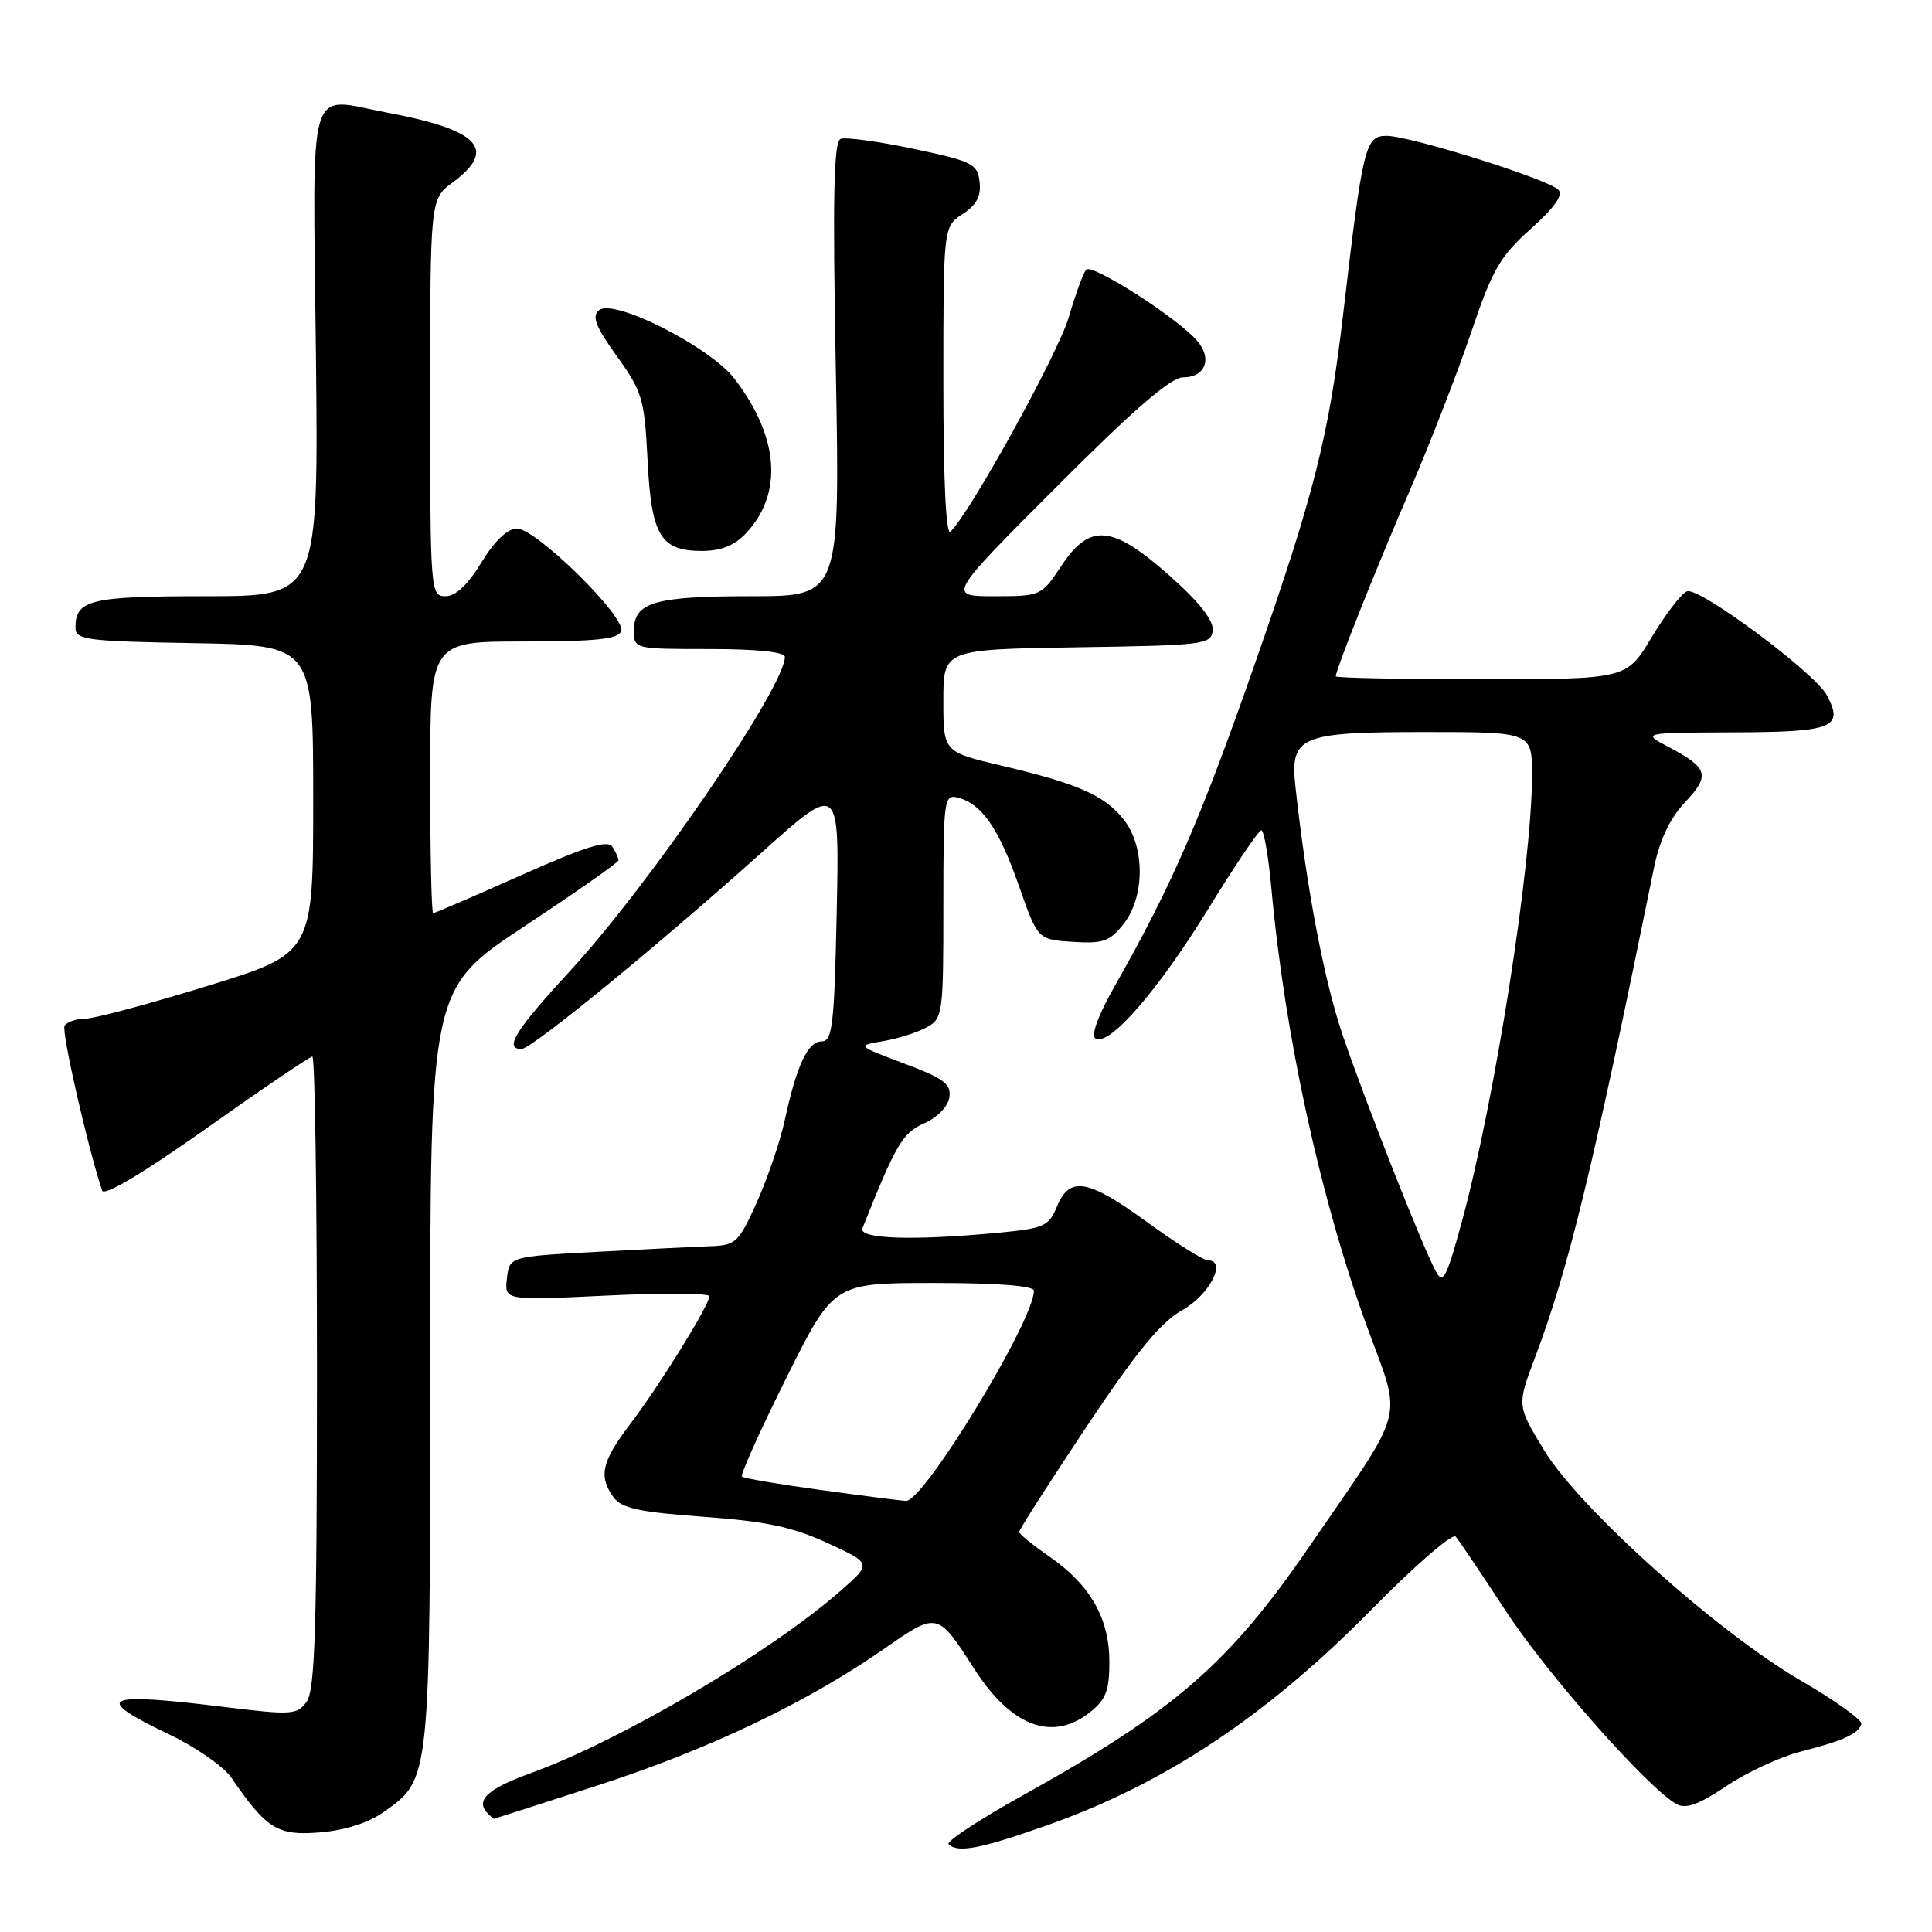 <?xml version="1.0" encoding="UTF-8" standalone="no"?>
<!DOCTYPE svg PUBLIC "-//W3C//DTD SVG 1.1//EN" "http://www.w3.org/Graphics/SVG/1.1/DTD/svg11.dtd" >
<svg xmlns="http://www.w3.org/2000/svg" xmlns:xlink="http://www.w3.org/1999/xlink" version="1.1" viewBox="0 0 256 256">
 <g >
 <path fill="currentColor"
d=" M 138.67 241.89 C 154.34 236.37 167.87 227.37 181.81 213.20 C 187.48 207.43 192.46 203.12 192.89 203.61 C 193.31 204.10 196.31 208.55 199.55 213.50 C 205.05 221.90 218.40 236.99 222.16 239.06 C 223.39 239.74 225.13 239.10 228.76 236.66 C 231.47 234.84 235.89 232.79 238.59 232.10 C 244.25 230.66 246.27 229.74 246.64 228.43 C 246.79 227.92 243.17 225.33 238.61 222.68 C 227.53 216.23 209.26 199.84 204.59 192.15 C 201.00 186.24 201.00 186.24 203.41 179.84 C 207.87 167.98 210.95 155.33 219.16 115.00 C 219.91 111.32 221.26 108.45 223.25 106.34 C 226.63 102.74 226.36 101.77 221.19 99.03 C 217.50 97.09 217.50 97.09 229.78 97.04 C 242.91 97.00 244.36 96.41 242.06 92.11 C 240.47 89.13 225.13 77.74 223.54 78.35 C 222.80 78.63 220.70 81.37 218.86 84.43 C 215.53 90.00 215.53 90.00 196.27 90.00 C 185.67 90.00 177.00 89.83 177.00 89.62 C 177.00 88.74 182.19 75.69 186.80 65.00 C 189.52 58.67 193.19 49.23 194.95 44.00 C 197.74 35.73 198.77 33.96 202.83 30.33 C 205.96 27.53 207.17 25.83 206.50 25.15 C 205.10 23.73 186.85 18.00 183.74 18.00 C 180.90 18.00 180.59 19.27 177.99 41.50 C 176.09 57.78 174.18 65.35 166.26 88.00 C 159.03 108.69 155.27 117.34 147.67 130.73 C 145.51 134.53 144.53 137.21 145.16 137.60 C 146.95 138.71 153.42 131.29 160.06 120.50 C 163.60 114.74 166.78 110.02 167.13 110.02 C 167.48 110.01 168.08 113.49 168.47 117.75 C 170.24 137.20 174.94 158.76 181.11 175.72 C 185.83 188.67 186.56 185.89 173.35 205.13 C 162.81 220.47 155.56 226.75 135.63 237.84 C 129.81 241.07 125.34 244.01 125.69 244.36 C 126.89 245.56 129.84 245.00 138.67 241.89 Z  M 50.95 240.03 C 57.03 235.70 57.00 236.04 57.00 181.04 C 57.00 131.01 57.00 131.01 69.47 122.75 C 76.34 118.21 81.95 114.28 81.96 114.00 C 81.96 113.72 81.60 112.92 81.16 112.22 C 80.54 111.25 77.67 112.14 69.06 115.97 C 62.86 118.74 57.60 121.00 57.39 121.00 C 57.18 121.00 57.00 112.90 57.00 103.00 C 57.00 85.00 57.00 85.00 69.39 85.00 C 78.93 85.00 81.91 84.69 82.31 83.64 C 83.01 81.80 71.01 69.99 68.47 70.03 C 67.23 70.05 65.50 71.71 63.79 74.53 C 62.00 77.47 60.38 79.00 59.04 79.00 C 57.04 79.00 57.00 78.50 57.00 52.69 C 57.00 26.38 57.00 26.38 60.00 24.16 C 65.91 19.79 63.52 17.22 51.40 14.94 C 40.53 12.90 41.45 9.83 41.86 46.76 C 42.21 79.00 42.21 79.00 27.30 79.00 C 11.93 79.00 10.00 79.47 10.00 83.17 C 10.00 84.79 11.44 84.97 25.75 85.22 C 41.50 85.50 41.50 85.50 41.50 105.91 C 41.50 126.33 41.50 126.33 27.50 130.64 C 19.80 133.02 12.51 134.97 11.31 134.98 C 10.10 134.99 8.87 135.41 8.56 135.91 C 8.11 136.63 11.57 151.84 13.53 157.76 C 13.79 158.54 18.97 155.45 27.36 149.51 C 34.74 144.28 41.06 140.00 41.39 140.00 C 41.73 140.00 42.00 158.81 42.00 181.81 C 42.00 215.57 41.74 223.98 40.63 225.49 C 39.36 227.23 38.65 227.28 29.69 226.18 C 13.53 224.19 12.12 224.89 22.40 229.81 C 25.92 231.49 29.64 234.07 30.65 235.55 C 35.34 242.38 36.78 243.27 42.41 242.80 C 45.78 242.52 48.87 241.52 50.95 240.03 Z  M 79.25 236.56 C 93.89 231.82 106.86 225.63 117.09 218.52 C 124.24 213.54 124.21 213.53 129.08 221.12 C 133.98 228.76 139.41 230.82 144.37 226.93 C 146.54 225.22 147.00 224.04 147.00 220.18 C 146.99 214.43 144.46 209.99 139.05 206.25 C 136.87 204.74 135.06 203.28 135.04 203.00 C 135.02 202.72 139.02 196.48 143.92 189.12 C 150.58 179.12 153.81 175.19 156.67 173.59 C 160.28 171.57 162.63 167.00 160.05 167.00 C 159.46 167.00 155.88 164.75 152.09 162.00 C 144.14 156.22 141.74 155.79 140.06 159.86 C 138.97 162.50 138.35 162.77 132.19 163.35 C 120.95 164.42 113.72 164.17 114.28 162.75 C 118.71 151.62 119.60 150.10 122.47 148.84 C 124.22 148.06 125.63 146.61 125.80 145.39 C 126.05 143.63 125.06 142.89 119.80 140.92 C 113.50 138.55 113.50 138.55 117.00 137.96 C 118.92 137.64 121.51 136.82 122.75 136.15 C 124.93 134.97 125.00 134.45 125.00 120.06 C 125.00 105.85 125.09 105.21 126.94 105.69 C 130.10 106.52 132.35 109.78 135.00 117.35 C 137.50 124.50 137.50 124.50 142.14 124.80 C 146.16 125.06 147.05 124.75 148.89 122.42 C 151.72 118.81 151.73 112.20 148.91 108.61 C 146.39 105.40 142.85 103.84 132.69 101.45 C 125.00 99.63 125.00 99.63 125.00 92.84 C 125.00 86.05 125.00 86.05 142.75 85.77 C 159.67 85.51 160.51 85.41 160.69 83.50 C 160.81 82.18 158.84 79.70 154.94 76.25 C 147.36 69.53 144.41 69.27 140.62 75.00 C 138.00 78.95 137.90 79.00 131.75 79.00 C 125.53 79.00 125.53 79.00 140.00 64.50 C 150.23 54.25 155.15 50.00 156.77 50.00 C 159.77 50.00 160.69 47.42 158.53 45.04 C 155.73 41.94 144.69 34.90 143.93 35.73 C 143.54 36.15 142.51 38.98 141.63 42.00 C 140.26 46.73 128.72 67.67 125.95 70.45 C 125.35 71.05 125.00 63.73 125.00 50.72 C 125.00 30.05 125.00 30.05 127.55 28.37 C 129.40 27.16 130.02 25.99 129.80 24.10 C 129.52 21.70 128.87 21.37 121.05 19.72 C 116.41 18.74 112.06 18.15 111.40 18.40 C 110.47 18.76 110.32 25.90 110.75 48.93 C 111.31 79.00 111.31 79.00 99.59 79.00 C 86.74 79.00 84.00 79.80 84.00 83.54 C 84.00 85.99 84.04 86.00 94.00 86.00 C 100.26 86.00 104.00 86.39 104.00 87.04 C 104.00 91.03 86.09 117.21 75.53 128.66 C 68.29 136.51 66.74 139.00 69.10 139.00 C 70.43 139.00 87.11 125.36 101.00 112.90 C 111.23 103.73 111.23 103.73 110.87 120.86 C 110.55 135.87 110.30 137.99 108.87 137.99 C 107.03 138.00 105.55 141.18 103.97 148.50 C 103.37 151.25 101.72 156.09 100.31 159.25 C 97.88 164.65 97.51 165.01 94.11 165.13 C 92.13 165.20 85.33 165.54 79.00 165.88 C 67.50 166.50 67.50 166.50 67.17 169.41 C 66.84 172.32 66.84 172.32 80.42 171.67 C 87.89 171.31 94.00 171.35 94.00 171.76 C 93.99 172.93 87.30 183.73 83.47 188.74 C 79.72 193.66 79.28 195.63 81.31 198.42 C 82.36 199.85 84.76 200.37 93.19 200.98 C 101.47 201.58 105.03 202.33 109.63 204.45 C 115.50 207.16 115.50 207.16 111.50 210.69 C 102.16 218.92 82.30 230.62 70.25 234.98 C 64.52 237.06 62.92 238.59 64.67 240.33 C 65.03 240.70 65.38 241.00 65.45 241.00 C 65.51 241.00 71.72 239.00 79.25 236.56 Z  M 98.85 70.66 C 103.78 65.41 103.24 57.93 97.35 50.22 C 94.12 45.98 81.32 39.49 79.38 41.10 C 78.39 41.92 78.90 43.25 81.74 47.20 C 85.11 51.89 85.40 52.88 85.80 60.88 C 86.30 70.96 87.51 73.00 92.98 73.00 C 95.54 73.00 97.32 72.29 98.85 70.66 Z  M 190.25 168.45 C 188.47 165.15 181.00 146.21 177.94 137.24 C 175.46 129.99 173.13 117.72 171.66 104.31 C 170.92 97.53 172.16 97.00 188.83 97.00 C 203.00 97.00 203.00 97.00 203.00 102.75 C 203.00 114.46 198.03 146.08 193.67 162.00 C 191.66 169.38 191.20 170.23 190.25 168.45 Z  M 108.62 197.41 C 103.18 196.67 98.54 195.88 98.31 195.65 C 98.08 195.42 100.72 189.55 104.18 182.61 C 110.46 170.00 110.46 170.00 123.73 170.00 C 132.19 170.00 137.00 170.37 137.00 171.03 C 137.00 175.02 122.35 199.06 120.03 198.88 C 119.19 198.82 114.05 198.16 108.62 197.41 Z "/>
</g>
</svg>